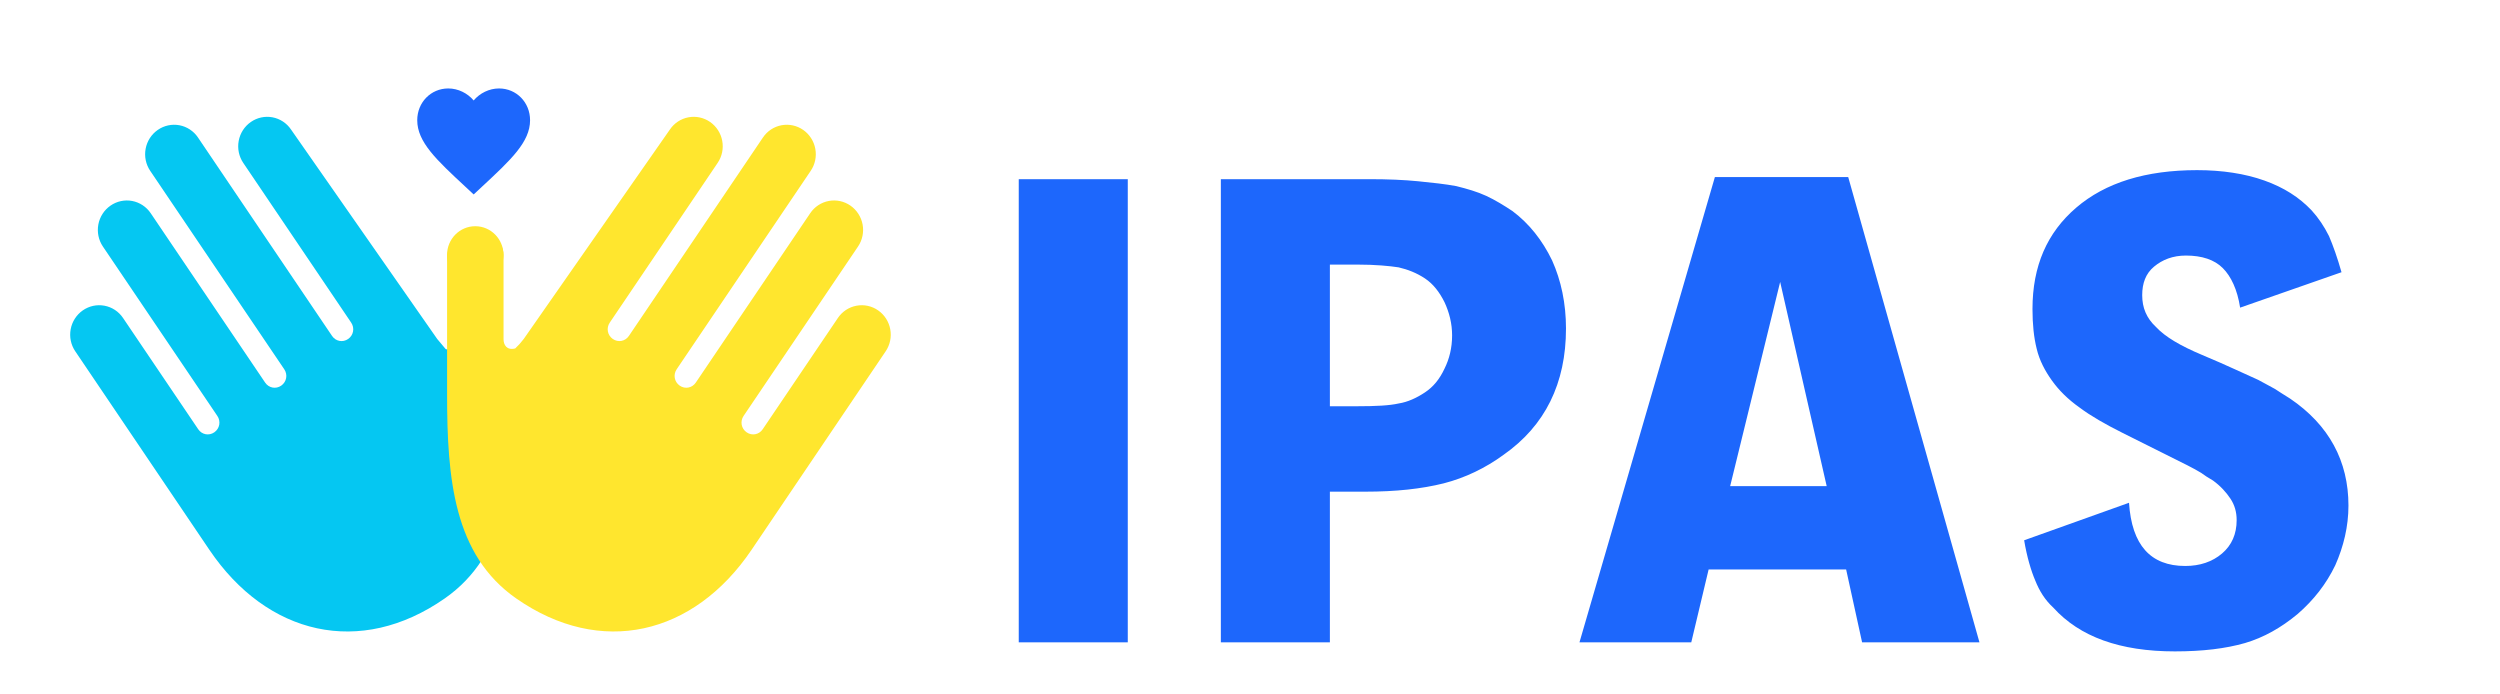 <svg width="144" height="40" viewBox="0 0 144 40" fill="none" xmlns="http://www.w3.org/2000/svg">
<path d="M64.96 10.32V37H58.68V10.32H64.96ZM78.881 10.32C79.921 10.32 80.881 10.36 81.681 10.44C82.481 10.52 83.241 10.6 83.881 10.72C84.521 10.88 85.081 11.04 85.601 11.28C86.121 11.52 86.641 11.84 87.121 12.16C88.081 12.88 88.841 13.84 89.401 15C89.921 16.16 90.201 17.48 90.201 18.92C90.201 22.08 89.001 24.52 86.601 26.2C85.561 26.96 84.401 27.52 83.161 27.84C81.881 28.16 80.401 28.32 78.641 28.32H76.601V37H70.321V10.32H78.881ZM76.601 23.4H78.161C79.241 23.4 80.041 23.36 80.561 23.24C81.081 23.16 81.601 22.92 82.081 22.6C82.561 22.28 82.921 21.84 83.201 21.24C83.481 20.68 83.641 20.04 83.641 19.32C83.641 18.64 83.481 18 83.201 17.4C82.921 16.84 82.561 16.36 82.081 16.04C81.601 15.72 81.081 15.52 80.561 15.4C80.041 15.32 79.241 15.24 78.161 15.24H76.601V23.4ZM114.017 37H107.257L106.337 32.8H98.417L97.417 37H90.977L98.777 10.2H106.457L114.017 37ZM102.537 16.24L99.657 28H105.217L102.537 16.24ZM122.631 28.96C122.791 31.4 123.871 32.6 125.871 32.6C126.711 32.6 127.431 32.36 127.991 31.88C128.551 31.4 128.831 30.76 128.831 29.96C128.831 29.48 128.711 29.08 128.471 28.72C128.231 28.36 127.911 28 127.471 27.68C127.191 27.52 126.951 27.36 126.791 27.24C126.591 27.12 126.311 26.96 125.991 26.8C125.671 26.64 125.191 26.4 124.631 26.12C124.071 25.84 123.271 25.44 122.231 24.92C121.271 24.44 120.431 23.96 119.791 23.48C119.111 23 118.591 22.48 118.191 21.92C117.791 21.36 117.471 20.76 117.311 20.08C117.151 19.44 117.071 18.68 117.071 17.8C117.071 15.32 117.911 13.4 119.591 11.96C121.271 10.52 123.591 9.8 126.551 9.8C127.991 9.8 129.311 10 130.431 10.4C131.551 10.8 132.431 11.36 133.151 12.12C133.551 12.56 133.871 13.04 134.151 13.6C134.391 14.16 134.631 14.84 134.871 15.68L129.031 17.72C128.871 16.68 128.511 15.92 128.031 15.44C127.551 14.96 126.831 14.72 125.911 14.72C125.151 14.72 124.551 14.96 124.071 15.36C123.591 15.76 123.391 16.32 123.391 17C123.391 17.72 123.631 18.32 124.191 18.84C124.711 19.4 125.591 19.92 126.831 20.44C127.591 20.76 128.231 21.04 128.751 21.28C129.271 21.52 129.711 21.72 130.071 21.88C130.431 22.08 130.751 22.24 131.031 22.4C131.271 22.56 131.591 22.76 131.911 22.96C134.151 24.48 135.271 26.56 135.271 29.12C135.271 30.32 134.991 31.48 134.511 32.56C133.991 33.64 133.271 34.56 132.351 35.36C131.391 36.16 130.391 36.72 129.311 37.04C128.191 37.36 126.871 37.52 125.271 37.52C122.111 37.52 119.791 36.68 118.271 35C117.791 34.56 117.471 34.04 117.231 33.44C116.991 32.88 116.751 32.08 116.591 31.12L122.631 28.96Z" fill="#1D67FC"/>
<path d="M27.283 11.2L26.812 10.761C25.138 9.207 24.033 8.179 24.033 6.925C24.033 5.897 24.82 5.095 25.82 5.095C26.386 5.095 26.929 5.365 27.283 5.787C27.637 5.365 28.18 5.095 28.745 5.095C29.746 5.095 30.532 5.897 30.532 6.925C30.532 8.179 29.428 9.207 27.754 10.761L27.283 11.2Z" fill="#1D67FC"/>
<path d="M12.057 31.665C15.387 36.595 20.751 37.864 25.618 34.469C29.207 31.966 29.598 27.584 29.598 22.725L28.512 18.014L28.144 14.962C28.083 14.588 28.136 14.266 27.96 14.027C27.751 13.744 27.9 13.716 27.654 13.653C27.348 13.591 27.646 13.292 27.408 13.381C27.196 13.46 26.856 13.693 26.672 14.502C26.424 15.595 26.348 15.437 26.346 16.371L26.346 19.534C26.348 19.86 26.163 20.233 25.673 20.109L25.183 19.525L16.764 7.462C16.515 7.092 16.13 6.839 15.695 6.757C15.26 6.676 14.811 6.773 14.446 7.028C14.081 7.282 13.83 7.673 13.749 8.115C13.667 8.556 13.762 9.012 14.011 9.382L20.228 18.583C20.439 18.895 20.362 19.31 20.054 19.525C19.746 19.74 19.338 19.663 19.127 19.351L11.403 7.919C11.154 7.549 10.769 7.296 10.334 7.214C9.9 7.133 9.45 7.23 9.085 7.485C8.72 7.739 8.469 8.13 8.388 8.572C8.306 9.013 8.401 9.469 8.651 9.839L16.374 21.271C16.585 21.583 16.508 21.997 16.2 22.212C15.892 22.427 15.484 22.351 15.273 22.039L8.68 12.28C8.43 11.91 8.045 11.657 7.611 11.575C7.176 11.494 6.727 11.591 6.362 11.846C5.996 12.1 5.746 12.491 5.664 12.933C5.583 13.374 5.677 13.83 5.927 14.2L12.52 23.959C12.731 24.271 12.655 24.685 12.346 24.9C12.038 25.115 11.63 25.039 11.419 24.727L7.086 18.314C6.837 17.944 6.452 17.69 6.017 17.609C5.582 17.527 5.133 17.625 4.768 17.879C4.403 18.134 4.152 18.525 4.071 18.966C3.989 19.408 4.084 19.864 4.334 20.233L12.057 31.665Z" fill="#05C7F2"/>
<path d="M43.293 31.665C39.962 36.595 34.599 37.863 29.732 34.469C26.142 31.965 25.752 27.584 25.752 22.724L25.752 17.803L25.752 14.687C25.814 14.313 26.067 14.017 26.243 13.778C26.452 13.495 26.733 13.318 26.979 13.256C27.285 13.194 27.783 13.253 28.021 13.342C28.233 13.421 29.004 13.902 29.004 14.687C29.004 15.808 29.002 15.436 29.004 16.371L29.004 19.534C29.002 19.859 29.186 20.195 29.677 20.07L29.922 19.821L30.167 19.524L38.586 7.461C38.835 7.092 39.22 6.838 39.655 6.757C40.089 6.675 40.539 6.773 40.904 7.027C41.269 7.282 41.52 7.673 41.601 8.114C41.683 8.556 41.588 9.012 41.338 9.381L35.122 18.583C34.911 18.895 34.987 19.309 35.296 19.524C35.604 19.739 36.012 19.663 36.223 19.351L43.946 7.919C44.196 7.549 44.581 7.295 45.016 7.214C45.45 7.133 45.9 7.23 46.265 7.484C46.63 7.739 46.88 8.13 46.962 8.572C47.044 9.013 46.949 9.469 46.699 9.838L38.976 21.27C38.765 21.583 38.841 21.997 39.15 22.212C39.458 22.427 39.866 22.351 40.077 22.038L46.67 12.279C46.92 11.91 47.304 11.656 47.739 11.575C48.174 11.493 48.623 11.591 48.988 11.845C49.353 12.1 49.604 12.491 49.686 12.932C49.767 13.374 49.673 13.83 49.423 14.199L42.83 23.958C42.619 24.271 42.695 24.685 43.004 24.9C43.312 25.115 43.72 25.039 43.931 24.726L48.264 18.313C48.513 17.944 48.898 17.69 49.333 17.609C49.767 17.527 50.217 17.624 50.582 17.879C50.947 18.134 51.198 18.525 51.279 18.966C51.361 19.408 51.266 19.863 51.016 20.233L43.293 31.665Z" fill="#FFE62E"/>
<ellipse cx="27.375" cy="14.681" rx="1.625" ry="1.651" fill="#FFE62E"/>
</svg>
